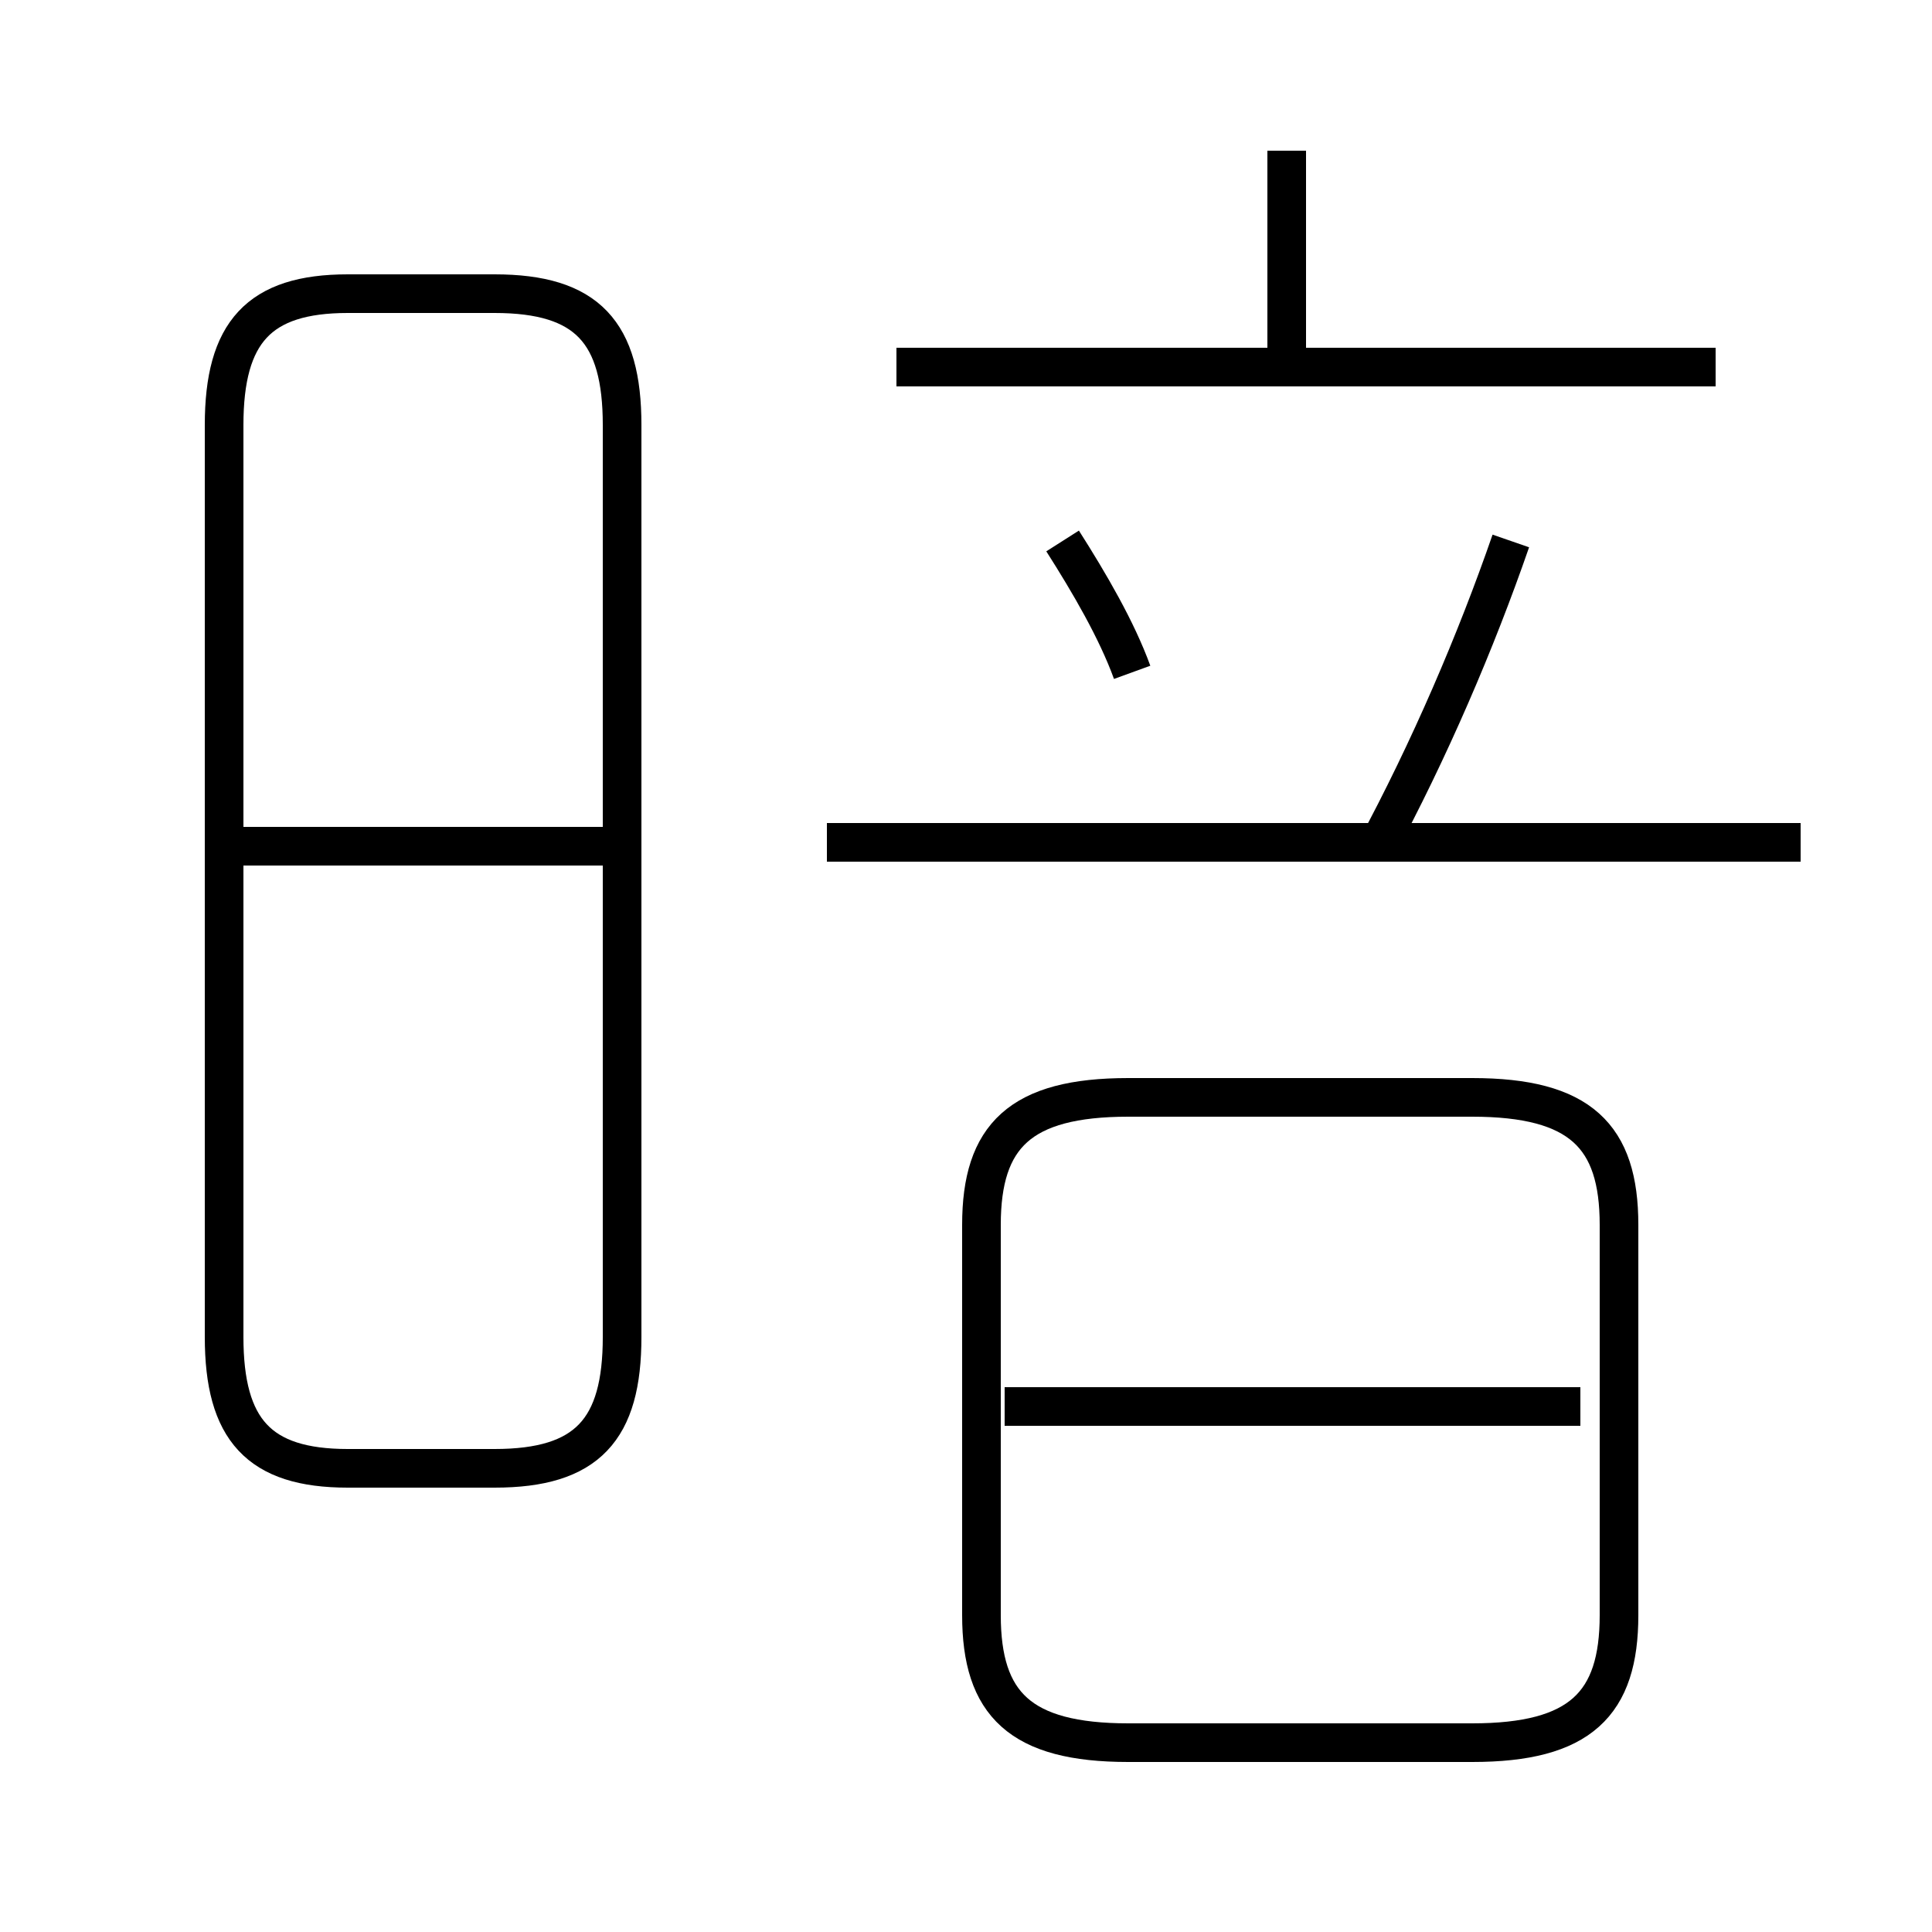 <?xml version='1.0' encoding='utf8'?>
<svg viewBox="0.0 -6.0 50.0 50.0" version="1.1" xmlns="http://www.w3.org/2000/svg">
<rect x="0.0" y="-6.0" width="50.0" height="50.0" fill="#808080" stroke="none"/>
<rect x="-1000" y="-1000" width="2000" height="2000" stroke="white" fill="white"/>
<g style="fill:white;stroke:#000000;  stroke-width:1">
<path d="M 9.0 -6.0 L 12.8 -6.0 C 15.2 -6.0 16.1 -7.0 16.1 -9.4 L 16.1 -33.0 C 16.1 -35.4 15.2 -36.4 12.8 -36.4 L 9.0 -36.4 C 6.7 -36.4 5.8 -35.4 5.8 -33.0 L 5.8 -9.4 C 5.8 -7.0 6.7 -6.0 9.0 -6.0 Z M 6.0 -22.1 L 15.8 -22.1 M 29.2 1.1 L 38.1 1.1 C 40.9 1.1 41.9 0.1 41.9 -2.2 L 41.9 -12.3 C 41.9 -14.6 40.9 -15.6 38.1 -15.6 L 29.2 -15.6 C 26.4 -15.6 25.4 -14.6 25.4 -12.3 L 25.4 -2.2 C 25.4 0.1 26.4 1.1 29.2 1.1 Z M 26.0 -7.6 L 40.9 -7.6 M 21.4 -22.2 L 46.6 -22.2 M 29.3 -26.6 C 28.9 -27.7 28.2 -28.9 27.5 -30.0 M 35.6 -22.0 C 37.0 -24.6 38.2 -27.4 39.1 -30.0 M 23.2 -34.5 L 44.4 -34.5 M 33.3 -34.2 L 33.3 -40.1" transform="translate(0.0 38.0)" />
</g>
</svg>